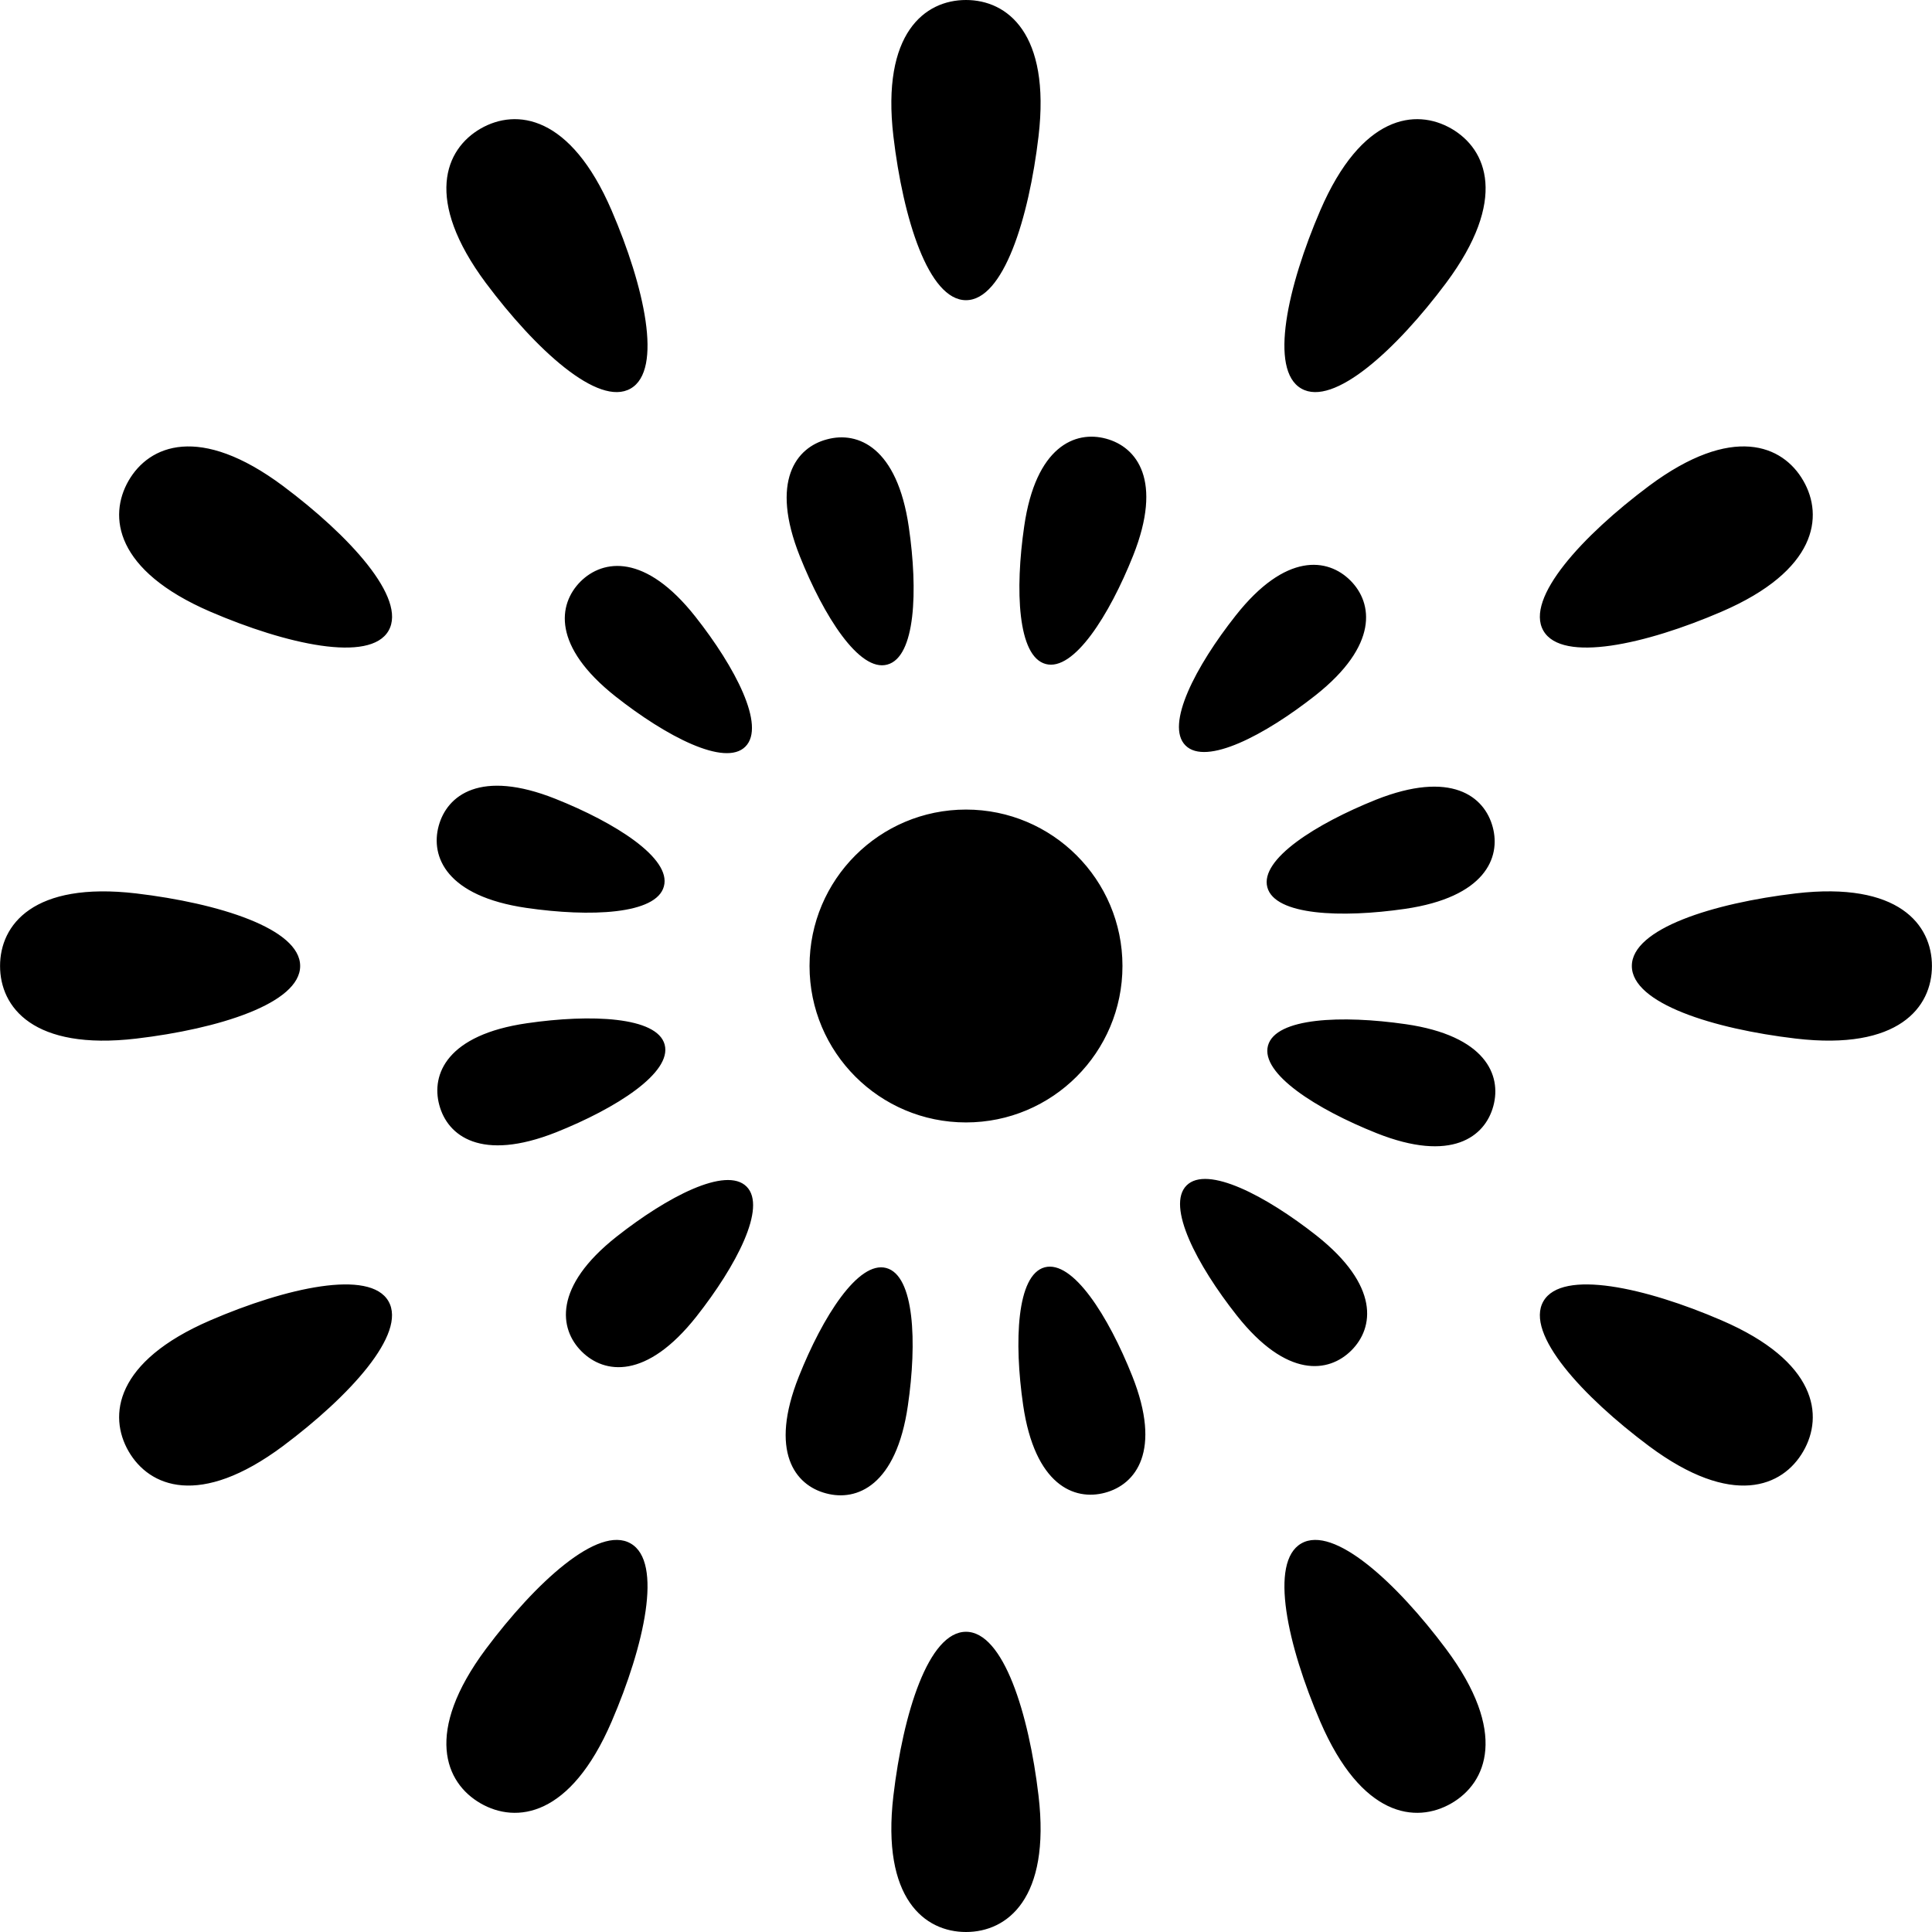 <svg version="1.1" id="tab-svg" xmlns="http://www.w3.org/2000/svg" x="0" y="0" viewBox="0 0 512 512" xml:space="preserve" opacity="1"><style></style><path class="prefix__st0" d="M256 79.553c9.902 0 16.652-21.627 19.222-43.438C278.44 8.79 266.897 0 256 0c-10.914 0-22.441 8.79-19.24 36.115 2.572 21.811 9.305 43.438 19.24 43.438zM256 432.439c-9.936 0-16.669 21.628-19.24 43.446C233.56 503.202 245.087 512 256 512c10.897 0 22.44-8.798 19.222-36.115-2.57-21.818-9.32-43.446-19.222-43.446zM167.134 102.964c8.591-4.935 3.632-27.068-5.058-47.22-10.88-25.268-25.26-27.101-34.714-21.661-9.454 5.465-15.026 18.842 1.394 40.908 13.151 17.581 29.786 32.94 38.378 27.973zM344.849 409.036c-8.574 4.926-3.632 27.06 5.042 47.228 10.897 25.26 25.277 27.092 34.73 21.644 9.438-5.448 15.044-18.842-1.392-40.9-13.136-17.58-29.788-32.931-38.38-27.972zM74.967 128.762c-22.042-16.419-35.427-10.822-40.884-1.384-5.456 9.453-3.615 23.825 21.645 34.722 20.168 8.683 42.293 13.617 47.236 5.059 4.959-8.6-10.416-25.261-27.997-38.397zM456.239 349.908c-20.135-8.699-42.277-13.625-47.219-5.066-4.96 8.6 10.415 25.26 27.997 38.395 22.058 16.42 35.426 10.83 40.867 1.385 5.473-9.446 3.632-23.825-21.645-34.714zM79.545 255.992c0-9.902-21.645-16.644-43.438-19.223C8.79 233.56.016 245.103.016 255.992c0 10.921 8.774 22.448 36.091 19.248 21.793-2.563 43.438-9.322 43.438-19.248zM475.876 236.76c-21.794 2.588-43.422 9.322-43.422 19.232 0 9.926 21.628 16.669 43.422 19.239 27.334 3.218 36.108-8.326 36.108-19.239 0-10.905-8.774-22.432-36.108-19.232zM55.728 349.908c-25.26 10.889-27.101 25.268-21.645 34.714 5.474 9.445 18.842 15.035 40.884-1.385 17.581-13.135 32.939-29.796 27.98-38.395-4.926-8.559-27.051-3.633-47.219 5.066zM456.239 162.1c25.277-10.897 27.118-25.268 21.645-34.722-5.441-9.454-18.809-15.035-40.867 1.384-17.582 13.136-32.956 29.796-27.997 38.396 4.942 8.558 27.084 3.625 47.219-5.058zM128.755 437.008c-16.42 22.058-10.848 35.452-1.394 40.9 9.47 5.448 23.834 3.616 34.714-21.644 8.69-20.168 13.65-42.302 5.058-47.228-8.574-4.959-25.226 10.392-38.378 27.972zM383.229 74.992c16.436-22.067 10.864-35.443 1.392-40.908-9.453-5.44-23.833-3.608-34.73 21.661-8.674 20.152-13.634 42.285-5.042 47.22 8.575 4.966 25.244-10.393 38.38-27.973zM235.135 176.123c7.48-1.99 8.177-19.563 5.706-36.463-3.068-21.156-13.5-25.451-21.677-23.229-8.21 2.148-15.11 11.08-7.215 30.949 6.335 15.873 15.773 30.775 23.186 28.743zM276.848 335.852c-7.414 2.007-8.16 19.638-5.705 36.514 3.084 21.155 13.517 25.442 21.71 23.219 8.193-2.197 15.092-11.096 7.198-30.94-6.319-15.873-15.756-30.775-23.203-28.793zM153.815 154.139c-5.954 6.02-7.497 17.133 9.305 30.426 13.368 10.548 29.008 18.742 34.415 13.294 5.457-5.466-2.704-21.073-13.252-34.441-13.251-16.792-24.463-15.266-30.468-9.279zM358.135 357.869c6.004-5.996 7.53-17.15-9.254-30.434-13.402-10.548-28.976-18.709-34.432-13.277-5.424 5.44 2.736 21.063 13.302 34.44 13.251 16.776 24.396 15.259 30.384 9.271zM139.469 240.6c16.901 2.463 34.515 1.749 36.472-5.714 2.024-7.439-12.888-16.876-28.742-23.187-19.853-7.894-28.727-.987-30.95 7.198-2.206 8.161 2.073 18.61 23.22 21.703zM372.515 271.416c-16.885-2.438-34.466-1.733-36.489 5.689-1.99 7.448 12.904 16.859 28.76 23.187 19.869 7.911 28.776.987 30.966-7.19 2.222-8.194-2.058-18.617-23.237-21.686zM147.38 300.068c15.856-6.327 30.767-15.781 28.76-23.245-1.991-7.397-19.604-8.119-36.489-5.656-21.164 3.06-25.442 13.509-23.236 21.669 2.189 8.203 11.096 15.102 30.965 7.232zM364.603 211.948c-15.856 6.369-30.75 15.765-28.744 23.196 1.991 7.446 19.588 8.168 36.489 5.713 21.164-3.084 25.442-13.534 23.237-21.686-2.205-8.217-11.096-15.117-30.982-7.223zM163.368 327.75c-16.751 13.227-15.225 24.447-9.221 30.41 6.004 5.979 17.166 7.514 30.418-9.272 10.532-13.368 18.725-28.967 13.285-34.432-5.472-5.448-21.08 2.72-34.482 13.294zM348.598 184.283c16.785-13.26 15.243-24.464 9.288-30.426-5.988-6.012-17.182-7.521-30.418 9.271-10.582 13.394-18.742 29.008-13.302 34.424 5.44 5.448 21.048-2.729 34.432-13.269zM234.87 336.035c-7.414-1.991-16.851 12.886-23.17 28.759-7.912 19.87-1.028 28.801 7.198 30.957 8.194 2.222 18.626-2.065 21.694-23.22 2.471-16.893 1.724-34.498-5.722-36.496zM293.102 116.249c-8.177-2.222-18.626 2.065-21.677 23.22-2.472 16.918-1.742 34.498 5.688 36.496 7.43 2.024 16.868-12.895 23.186-28.734 7.896-19.878 1.029-28.767-7.197-30.982zM214.536 255.992c0 22.904 18.56 41.464 41.465 41.464 22.888 0 41.464-18.56 41.464-41.464 0-22.888-18.576-41.448-41.464-41.448-22.906 0-41.465 18.56-41.465 41.448z"/></svg>